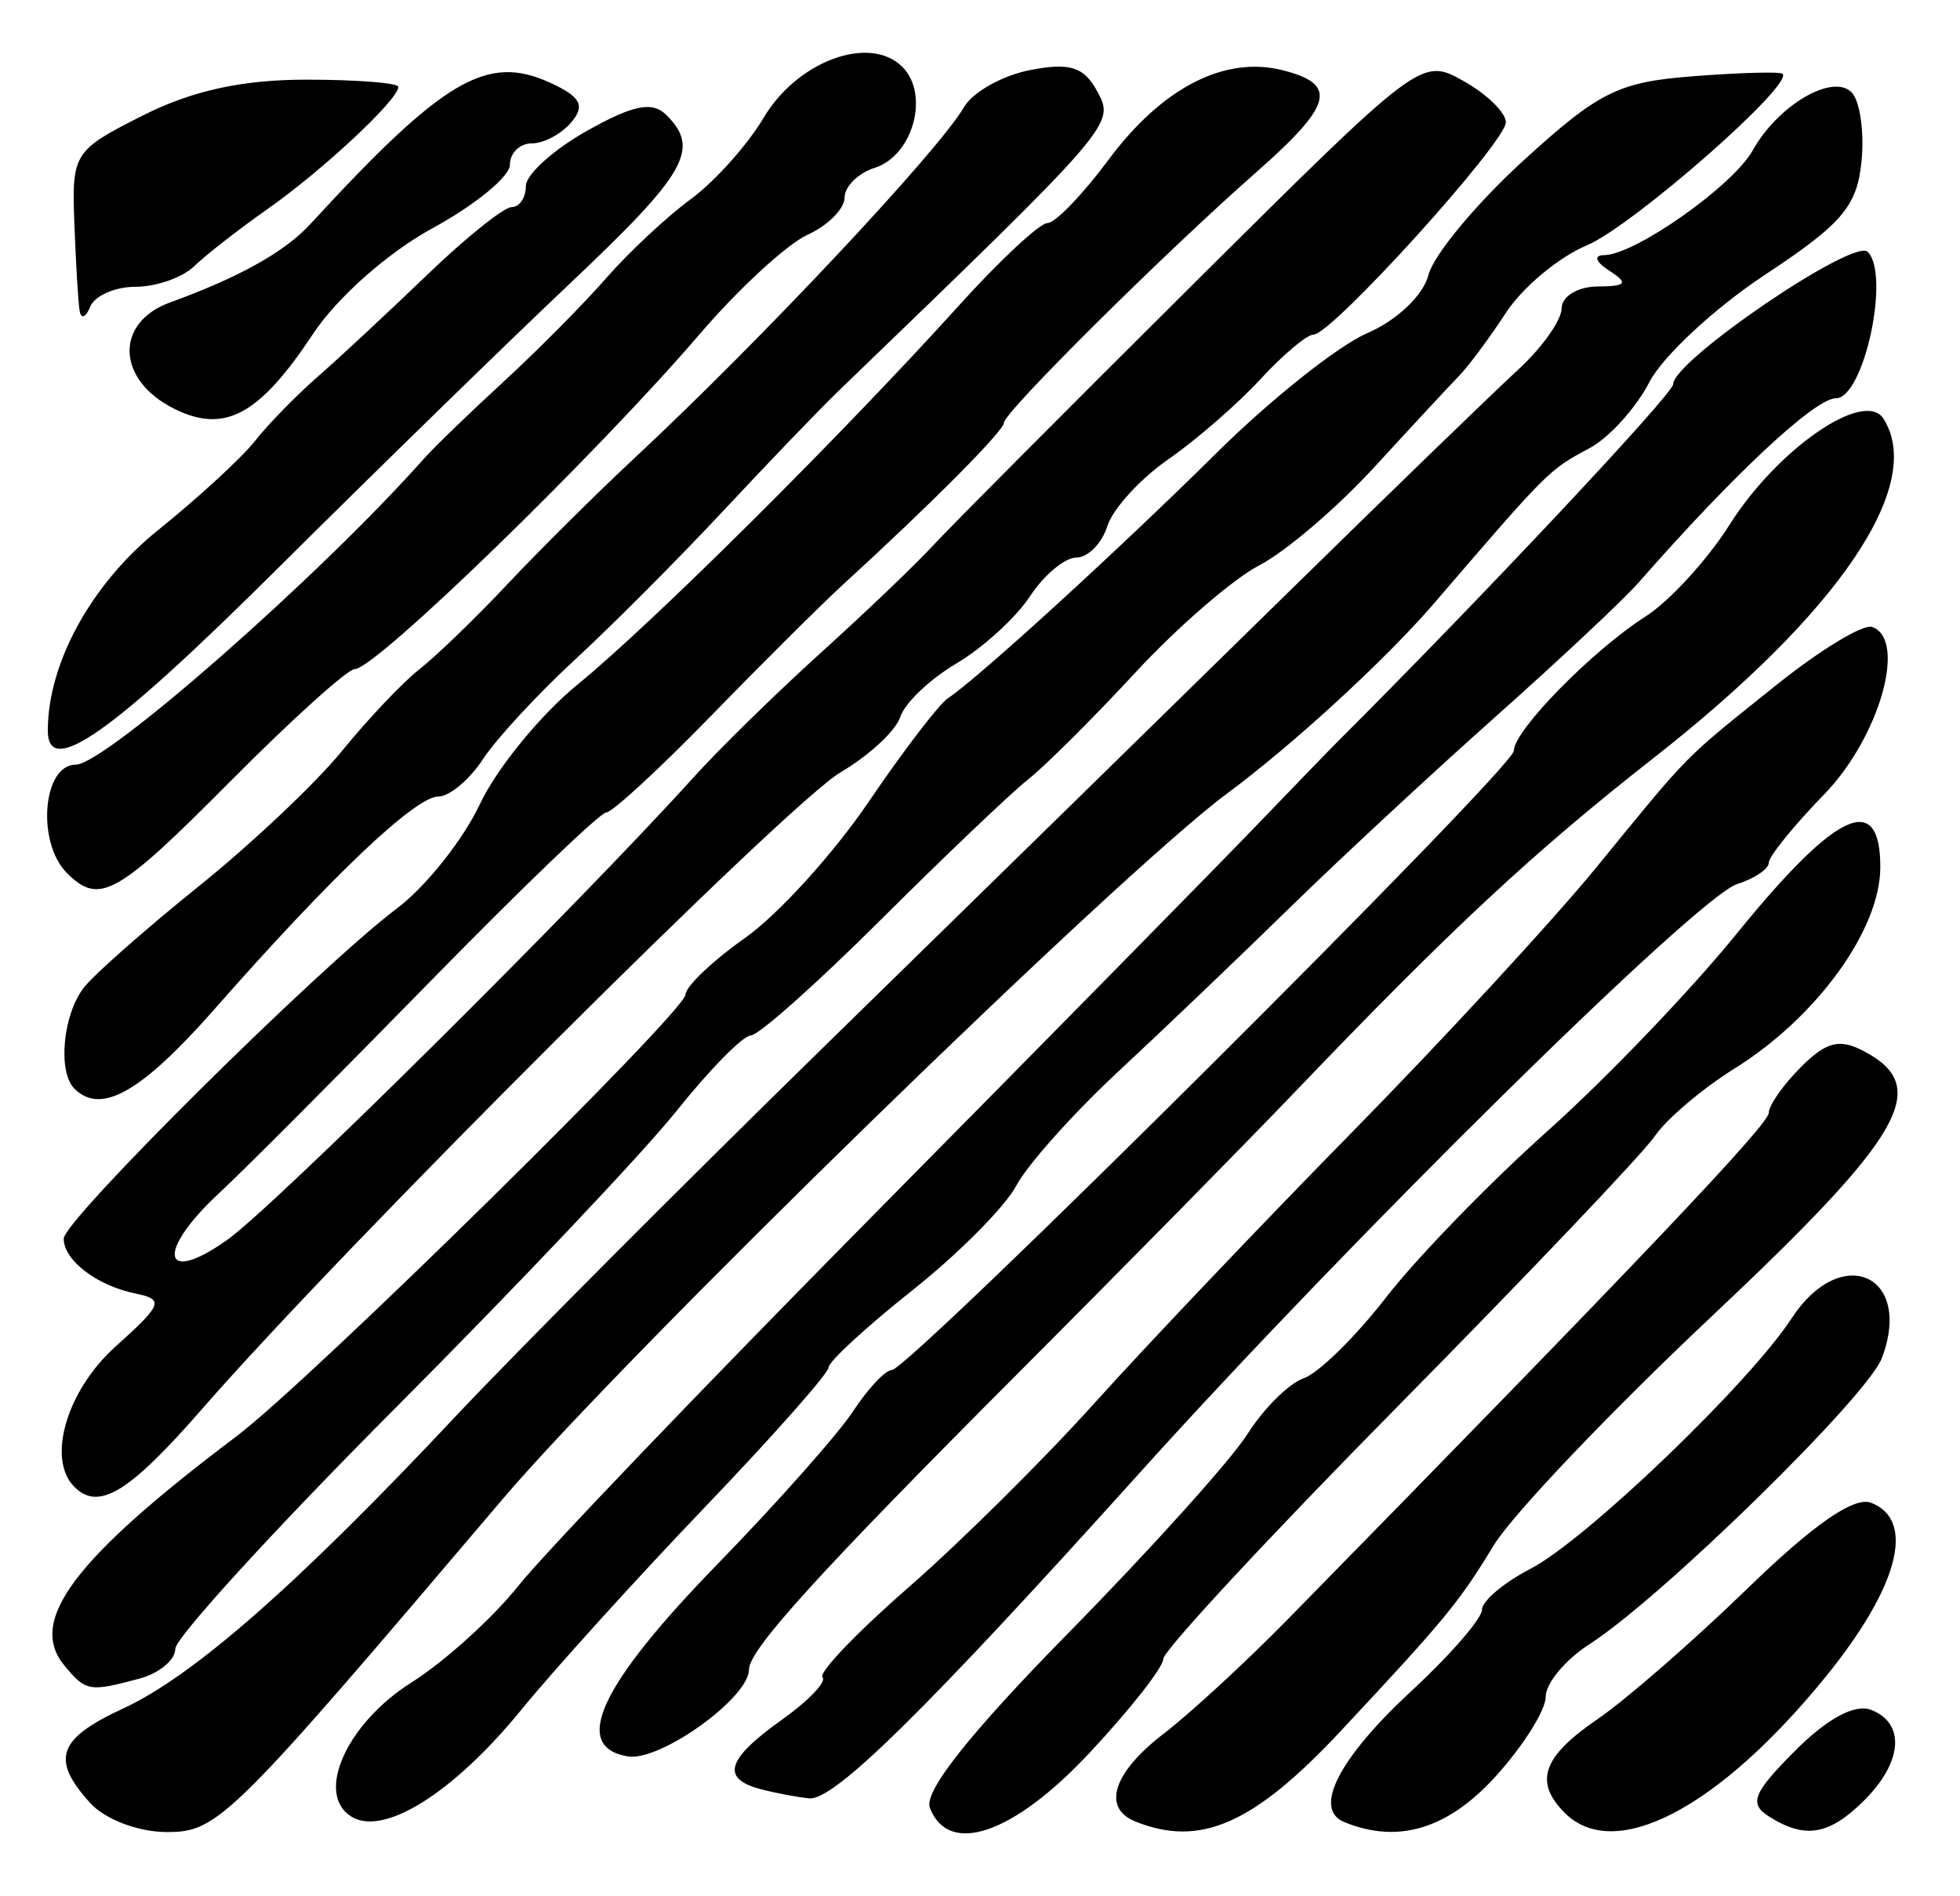 <?xml version="1.0" encoding="UTF-8" standalone="no"?>
<!-- Created with Inkscape (http://www.inkscape.org/) -->

<svg
   version="1.1"
   id="svg42"
   width="164"
   height="158.667"
   viewBox="0 0 164 158.667"
   sodipodi:docname="0197.svg"
   inkscape:version="1.1.2 (0a00cf5339, 2022-02-04)"
   xmlns:inkscape="http://www.inkscape.org/namespaces/inkscape"
   xmlns:sodipodi="http://sodipodi.sourceforge.net/DTD/sodipodi-0.dtd"
   xmlns="http://www.w3.org/2000/svg"
   xmlns:svg="http://www.w3.org/2000/svg">
  <defs
     id="defs46" />
  <sodipodi:namedview
     id="namedview44"
     pagecolor="#ffffff"
     bordercolor="#666666"
     borderopacity="1.0"
     inkscape:pageshadow="2"
     inkscape:pageopacity="0.0"
     inkscape:pagecheckerboard="0"
     showgrid="false"
     inkscape:zoom="5.5021007"
     inkscape:cx="32.714778"
     inkscape:cy="79.242461"
     inkscape:window-width="2560"
     inkscape:window-height="1299"
     inkscape:window-x="0"
     inkscape:window-y="32"
     inkscape:window-maximized="1"
     inkscape:current-layer="g48" />
  <g
     inkscape:groupmode="layer"
     inkscape:label="Image"
     id="g48">
    <path
       style="fill:#000000;stroke-width:1.333"
       d="m 7.54,150.895 c -3.316,-3.664 -2.714,-5.37 2.793,-7.917 5.851,-2.705 14.6,-10.39 27.641,-24.279 5.147,-5.482 19.259,-19.645 31.359,-31.473 12.1,-11.828 29.2,-28.569 38,-37.202 8.8,-8.633 17.65,-17.208 19.667,-19.056 2.017,-1.848 3.667,-4.172 3.667,-5.165 0,-0.993 1.35,-1.814 3,-1.825 2.426,-0.017 2.617,-0.268 1,-1.313 -1.177,-0.761 -1.353,-1.301 -0.426,-1.313 2.581,-0.033 10.774,-5.813 12.405,-8.75 2.096,-3.775 6.679,-6.479 8.275,-4.883 0.7,0.7 1.08,3.288 0.843,5.75 -0.364,3.783 -1.614,5.258 -8.074,9.524 -4.204,2.776 -8.56,6.82 -9.68,8.987 -1.12,2.167 -3.368,4.652 -4.996,5.523 -3.435,1.838 -3.431,1.835 -13.033,13.007 -4.023,4.681 -11.814,11.84 -17.314,15.909 C 93.734,73.028 52.286,113.416 42,125.535 c -22.779,26.838 -23.747,27.798 -28.045,27.798 -2.383,0 -5.165,-1.057 -6.415,-2.438 z m 21.867,1.151 c -3.058,-1.89 -0.417,-7.796 5.02,-11.228 2.774,-1.751 6.813,-5.408 8.975,-8.126 2.162,-2.718 15.631,-16.782 29.931,-31.253 14.3,-14.471 28.548,-28.965 31.663,-32.208 3.115,-3.243 6.264,-6.497 6.999,-7.23 C 123.899,50.119 140,32.961 140,32.158 c 0,-1.968 15.104,-12.254 16.275,-11.083 1.917,1.917 -0.325,12.258 -2.657,12.258 -1.756,0 -8.601,6.396 -16.525,15.442 -1.232,1.407 -6.62,6.458 -11.973,11.225 -5.353,4.767 -13.105,11.967 -17.228,16 -4.123,4.033 -10.572,10.195 -14.332,13.693 -3.76,3.498 -7.599,7.797 -8.531,9.554 -0.932,1.757 -4.845,5.696 -8.695,8.753 -3.85,3.057 -7.001,5.958 -7.002,6.446 -0.001,0.488 -4.651,5.743 -10.333,11.678 -5.682,5.935 -12.611,13.585 -15.398,17 -5.654,6.929 -11.485,10.594 -14.193,8.921 z m 48.396,-0.745 c -0.52,-1.356 3.361,-6.247 11.655,-14.691 6.839,-6.962 13.551,-14.42 14.914,-16.574 1.363,-2.154 3.487,-4.262 4.72,-4.685 1.232,-0.423 4.341,-3.479 6.907,-6.79 2.567,-3.311 8.635,-9.565 13.486,-13.898 4.851,-4.332 11.962,-11.75 15.802,-16.483 8.376,-10.323 12.045,-12.03 12.045,-5.603 0,5.23 -5.313,12.567 -12.212,16.864 -2.683,1.671 -5.683,4.219 -6.667,5.661 -0.984,1.442 -10.638,11.594 -21.455,22.558 -10.817,10.965 -19.667,20.502 -19.667,21.195 0,0.693 -2.782,4.234 -6.182,7.869 -6.356,6.795 -11.783,8.656 -13.348,4.577 z M 95,152.45 c -2.817,-1.137 -1.862,-4.098 2.371,-7.349 2.221,-1.706 6.871,-5.991 10.333,-9.524 C 137.12,105.572 148,94.113 148,93.139 c 0,-0.626 1.214,-2.353 2.697,-3.836 2.142,-2.142 3.24,-2.407 5.333,-1.286 5.59,2.991 3.254,7.036 -12.783,22.134 -8.48,7.984 -16.697,16.616 -18.259,19.183 -2.929,4.814 -4.037,6.159 -12.774,15.513 -7.301,7.817 -11.782,9.796 -17.215,7.604 z m 17.475,0.047 c -2.641,-1.083 -0.449,-5.35 5.643,-10.988 3.235,-2.994 5.882,-6.043 5.882,-6.775 0,-0.733 1.825,-2.276 4.055,-3.429 4.631,-2.395 18.292,-15.5 21.861,-20.972 4.132,-6.336 10.198,-3.645 7.54,3.345 -1.225,3.222 -18.448,20.075 -24.456,23.93 -2.017,1.294 -3.667,3.278 -3.667,4.408 0,1.13 -1.896,4.139 -4.214,6.686 -3.998,4.393 -8.148,5.639 -12.644,3.795 z m 18.458,-0.764 c -2.6,-2.6 -1.867,-4.703 2.733,-7.844 2.383,-1.628 8.034,-6.552 12.556,-10.943 5.521,-5.36 8.916,-7.717 10.333,-7.173 3.786,1.453 2.303,7.079 -3.858,14.644 -8.945,10.98 -17.6,15.481 -21.764,11.317 z M 148,152.019 c -1.674,-1.066 -1.314,-1.962 2.214,-5.501 2.671,-2.68 4.99,-3.93 6.333,-3.414 2.896,1.111 2.661,4.355 -0.547,7.564 -2.936,2.936 -4.972,3.28 -8,1.352 z m -84.333,-2.271 c -3.374,-0.882 -2.886,-2.506 1.743,-5.802 2.242,-1.597 3.778,-3.202 3.412,-3.567 -0.365,-0.365 2.873,-3.75 7.196,-7.521 4.323,-3.771 11.337,-10.725 15.588,-15.452 4.25,-4.727 13.946,-14.927 21.546,-22.667 7.6,-7.739 16.763,-17.672 20.361,-22.072 8.084,-9.886 7.163,-8.952 15.136,-15.346 3.657,-2.933 7.257,-5.114 8,-4.848 2.948,1.057 0.598,9.263 -4.013,14.01 -2.55,2.625 -4.636,5.2 -4.636,5.722 0,0.522 -1.195,1.328 -2.655,1.792 -3.303,1.048 -32.394,29.729 -50.042,49.337 -17.773,19.746 -25.501,27.364 -27.572,27.179 -0.952,-0.085 -2.78,-0.429 -4.063,-0.764 z m -11.136,-2.745 c -4.753,-0.797 -2.347,-5.965 7.487,-16.075 5.001,-5.142 10.112,-10.904 11.358,-12.805 1.246,-1.901 2.705,-3.456 3.242,-3.456 1.44,0 52.049,-50.397 52.049,-51.831 0,-1.692 6.575,-8.399 11.005,-11.227 2.019,-1.289 5.19,-4.75 7.047,-7.691 4.009,-6.351 11.291,-11.37 12.876,-8.875 3.521,5.541 -3.723,16.239 -19.223,28.39 -10.077,7.9 -16.962,14.31 -29.965,27.9 -4.21,4.4 -14.574,14.933 -23.03,23.407 -16.875,16.909 -22.709,23.331 -22.709,24.999 0,2.375 -7.45,7.714 -10.136,7.264 z M 5.386,139.397 c -3.101,-3.737 0.792,-8.925 14.391,-19.177 6.106,-4.603 37.551,-35.546 37.584,-36.984 0.016,-0.68 2.271,-2.821 5.012,-4.758 2.741,-1.937 7.37,-7.037 10.287,-11.333 2.917,-4.296 5.911,-8.213 6.654,-8.704 2.509,-1.658 14.257,-12.389 22.497,-20.548 4.503,-4.459 10.161,-8.959 12.573,-10 2.507,-1.082 4.71,-3.176 5.144,-4.89 0.417,-1.649 3.977,-5.94 7.912,-9.536 6.325,-5.78 7.968,-6.601 14.189,-7.083 3.87,-0.3 7.248,-0.397 7.507,-0.215 1.116,0.782 -12.551,12.775 -16.381,14.375 -2.316,0.968 -5.344,3.492 -6.729,5.608 -1.384,2.117 -3.157,4.505 -3.939,5.306 -0.782,0.802 -3.969,4.234 -7.081,7.628 -3.112,3.394 -7.444,7.094 -9.625,8.222 -2.182,1.128 -6.835,5.152 -10.341,8.942 -3.506,3.79 -7.564,7.834 -9.017,8.987 -1.453,1.153 -7.008,6.446 -12.343,11.763 -5.336,5.317 -10.224,9.667 -10.864,9.667 -0.639,0 -3.44,2.85 -6.223,6.333 -2.783,3.483 -13.356,14.657 -23.494,24.831 -10.138,10.174 -18.433,19.254 -18.433,20.178 0,0.924 -1.35,2.042 -3,2.484 -4.2,1.126 -4.477,1.077 -6.28,-1.096 z m 0.836,-14.953 c -2.329,-2.329 -0.646,-8.069 3.444,-11.743 3.933,-3.533 4.087,-3.943 1.667,-4.44 -3.24,-0.666 -6,-2.778 -6,-4.592 0,-1.55 21.388,-22.752 27.882,-27.639 2.414,-1.817 5.538,-5.745 6.94,-8.73 1.403,-2.984 5.092,-7.497 8.197,-10.029 6.173,-5.032 22.045,-20.812 31.886,-31.701 3.431,-3.797 6.766,-6.903 7.411,-6.903 0.645,0 2.937,-2.377 5.095,-5.281 4.487,-6.041 9.702,-8.731 14.563,-7.511 4.67,1.172 4.225,2.892 -2.21,8.557 C 97.388,21.217 84,34.514 84,35.386 c 0,0.672 -6.09,6.798 -13.464,13.543 -1.761,1.611 -6.737,6.561 -11.056,11 -4.32,4.439 -8.26,8.071 -8.756,8.071 -0.496,0 -7.162,6.404 -14.813,14.232 C 28.26,90.06 20.35,97.993 18.333,99.862 13.04,104.768 13.531,107.652 19,103.781 22.934,100.997 48.192,75.942 58.003,65.093 60.204,62.658 65.004,57.957 68.669,54.645 72.334,51.333 76.533,47.322 78,45.733 79.467,44.143 89.276,34.283 99.798,23.822 118.889,4.841 118.937,4.805 122.465,6.785 124.409,7.876 126,9.426 126,10.23 c 0,1.682 -14.562,17.77 -16.084,17.77 -0.556,0 -2.565,1.687 -4.464,3.75 -1.899,2.062 -5.367,5.078 -7.707,6.701 -2.34,1.623 -4.63,4.136 -5.09,5.583 -0.459,1.448 -1.626,2.632 -2.592,2.632 -0.966,0 -2.712,1.458 -3.88,3.24 -1.168,1.782 -3.937,4.312 -6.155,5.622 -2.218,1.31 -4.331,3.322 -4.695,4.472 -0.365,1.149 -2.614,3.236 -4.998,4.637 -4.364,2.564 -41.46,39.566 -53.445,53.308 -6.098,6.993 -8.631,8.536 -10.668,6.499 z m 0,-33.333 C 4.804,89.693 5.272,84.85 7.042,82.625 c 0.893,-1.123 5.224,-4.937 9.624,-8.477 4.4,-3.539 9.776,-8.621 11.946,-11.292 2.17,-2.671 5.095,-5.757 6.5,-6.857 1.405,-1.1 4.729,-4.316 7.388,-7.147 2.658,-2.831 7.497,-7.631 10.753,-10.667 C 63.696,28.45 78.523,12.643 80.667,8.961 81.4,7.702 83.895,6.306 86.21,5.86 c 3.341,-0.644 4.503,-0.265 5.627,1.835 1.45,2.709 1.366,2.806 -21.678,25.03 -1.554,1.499 -5.879,5.999 -9.612,10 -3.732,4.001 -9.333,9.624 -12.447,12.495 -3.113,2.871 -6.578,6.621 -7.7,8.333 -1.122,1.712 -2.799,3.114 -3.726,3.114 -1.92,0 -8.946,6.673 -18.674,17.736 -6.167,7.013 -9.548,8.939 -11.778,6.709 z M 5.6,73.067 c -2.558,-2.558 -2.031,-9.067 0.735,-9.067 2.46,0 20.449,-15.816 29.165,-25.642 0.825,-0.93 3.825,-3.829 6.667,-6.442 2.842,-2.613 6.704,-6.513 8.583,-8.667 1.879,-2.153 5.052,-5.115 7.051,-6.582 1.999,-1.467 4.743,-4.534 6.098,-6.817 2.822,-4.755 8.88,-6.976 11.604,-4.253 2.301,2.301 0.898,7.43 -2.312,8.449 -1.387,0.44 -2.523,1.564 -2.523,2.497 0,0.933 -1.398,2.333 -3.106,3.111 -1.708,0.778 -5.758,4.509 -9,8.291 -8.651,10.092 -27.14,28.055 -28.876,28.055 -0.599,0 -5.257,4.2 -10.351,9.333 C 9.775,74.966 8.319,75.786 5.6,73.067 Z M 4,61.155 c 0,-5.656 3.647,-12.295 9.216,-16.778 3.365,-2.708 7.017,-6.068 8.117,-7.467 1.1,-1.399 3.469,-3.826 5.264,-5.393 1.795,-1.567 5.912,-5.4 9.149,-8.516 3.237,-3.117 6.418,-5.667 7.069,-5.667 C 43.467,17.333 44,16.544 44,15.579 44,14.614 46.299,12.532 49.108,10.954 53.006,8.763 54.585,8.452 55.775,9.641 58.602,12.469 57.434,14.515 47.782,23.638 42.529,28.604 31.441,39.417 23.144,47.667 9.323,61.408 4,65.158 4,61.155 Z M 14.582,34.214 C 9.748,31.813 9.564,27.004 14.241,25.308 19.996,23.221 23.824,21.084 25.952,18.77 37.092,6.654 40.723,4.505 45.995,6.907 48.569,8.08 48.98,8.82 47.826,10.209 47.009,11.194 45.514,12 44.503,12 c -1.01,0 -1.837,0.805 -1.837,1.788 0,0.983 -2.914,3.374 -6.476,5.313 -3.703,2.015 -7.977,5.793 -9.981,8.822 -4.518,6.827 -7.405,8.389 -11.627,6.291 z M 6.66,26 C 6.541,25.267 6.343,21.967 6.221,18.667 6.006,12.827 6.159,12.587 11.949,9.667 16.075,7.586 20.264,6.667 25.616,6.667 c 4.245,0 7.717,0.273 7.717,0.606 0,1.063 -6.303,6.955 -10.895,10.185 -2.441,1.717 -5.231,3.891 -6.2,4.832 -0.969,0.941 -3.169,1.711 -4.889,1.711 -1.72,0 -3.43,0.75 -3.799,1.667 -0.37,0.917 -0.77,1.067 -0.89,0.333 z"
       id="path815" />
  </g>
</svg>
